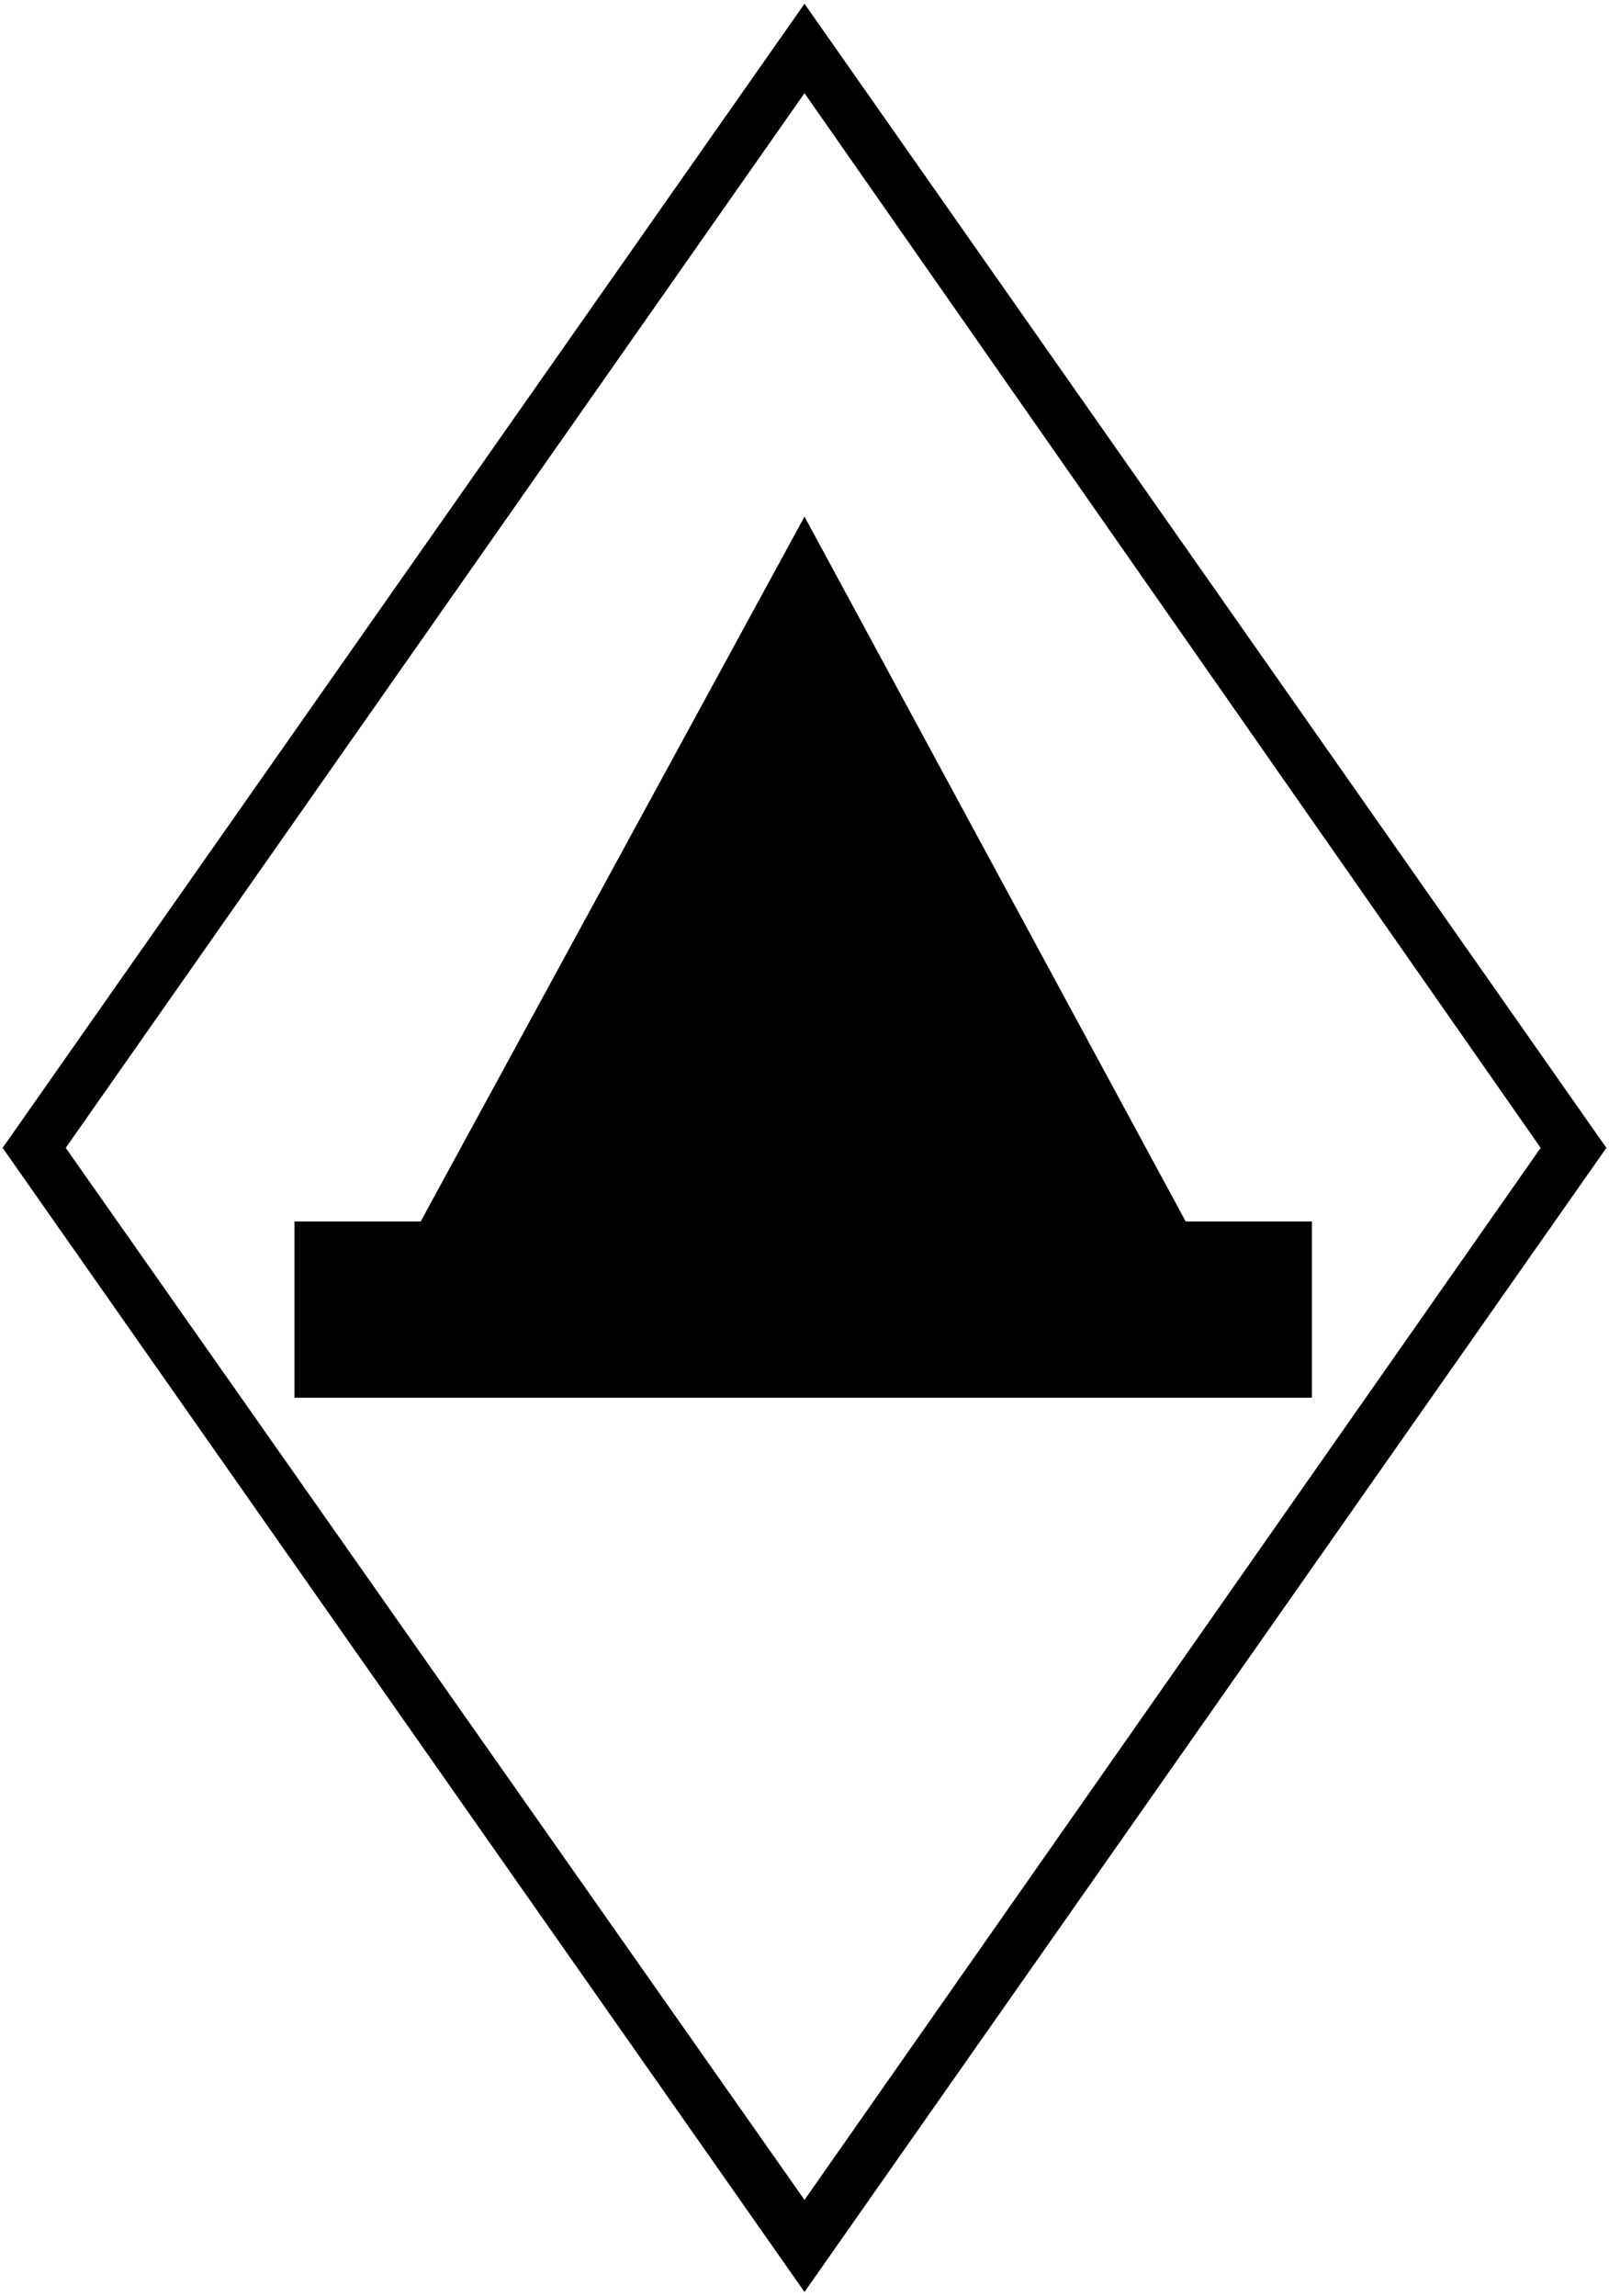 ﻿<?xml version="1.0" encoding="UTF-8"?>
<?xml-stylesheet type='text/css' href='svgStyle.css'?>
<svg version="1.2" baseProfile="tiny" width="6.10mm" height="8.70mm" viewBox="-3.04 -5.41 6.12 8.72" xmlns="http://www.w3.org/2000/svg">
  <title>DFND02O</title>
  <desc>buoy berth left-hand side - on position</desc>
  <g>
    <path class="fBLACK sBLACK" d="M 0.02,3.30 L -3.03,-1.05 L 0.02,-5.40 L 3.07,-1.05 L 0.02,3.30 L 0.02,2.95 L 2.82,-1.05 L 0.02,-5.06 L -2.79,-1.05 L 0.02,2.95 L 0.02,3.30 Z" stroke-width="0" />
    <path class="fMIDGN sBLACK" d="M -1.92,-0.10 L 1.95,-0.10 L 1.95,-0.77 L 1.47,-0.77 L 0.02,-3.45 L -1.44,-0.77 L -1.92,-0.77 L -1.92,-0.10 Z" stroke-width="0.12" />
    <path class="fWHITE sWHITE" d="M -0.43,-2.01 L -0.43,-0.45 L -0.15,-0.45 L -0.15,-2.01 L -0.43,-2.01 Z" stroke-width="0.04" />
    <path class="fWHITE sWHITE" d="M -0.15,-2.01 L 0.14,-2.01 L 0.21,-2.00 L 0.26,-2.00 L 0.30,-1.99 L 0.34,-1.98 L 0.38,-1.97 L 0.43,-1.94 L 0.47,-1.91 L 0.53,-1.85 L 0.57,-1.77 L 0.60,-1.68 L 0.61,-1.55 L 0.61,-1.45 L 0.60,-1.38 L 0.58,-1.30 L 0.55,-1.24 L 0.51,-1.19 L 0.45,-1.13 L 0.39,-1.10 L 0.32,-1.06 L 0.24,-1.05 L 0.17,-1.04 L 0.11,-1.04 L -0.15,-1.04 L -0.15,-1.30 L -0.03,-1.30 L 0.09,-1.30 L 0.17,-1.31 L 0.22,-1.33 L 0.26,-1.36 L 0.30,-1.40 L 0.32,-1.44 L 0.33,-1.49 L 0.33,-1.54 L 0.32,-1.59 L 0.31,-1.62 L 0.29,-1.66 L 0.27,-1.69 L 0.24,-1.71 L 0.21,-1.72 L 0.18,-1.73 L 0.13,-1.74 L 0.05,-1.74 L -0.15,-1.75 L -0.15,-2.01 Z" stroke-width="0.04" />
    <circle class="pivotPoint layout" fill="none" cx="0" cy="0" r="0.2" />
  </g>
</svg>
